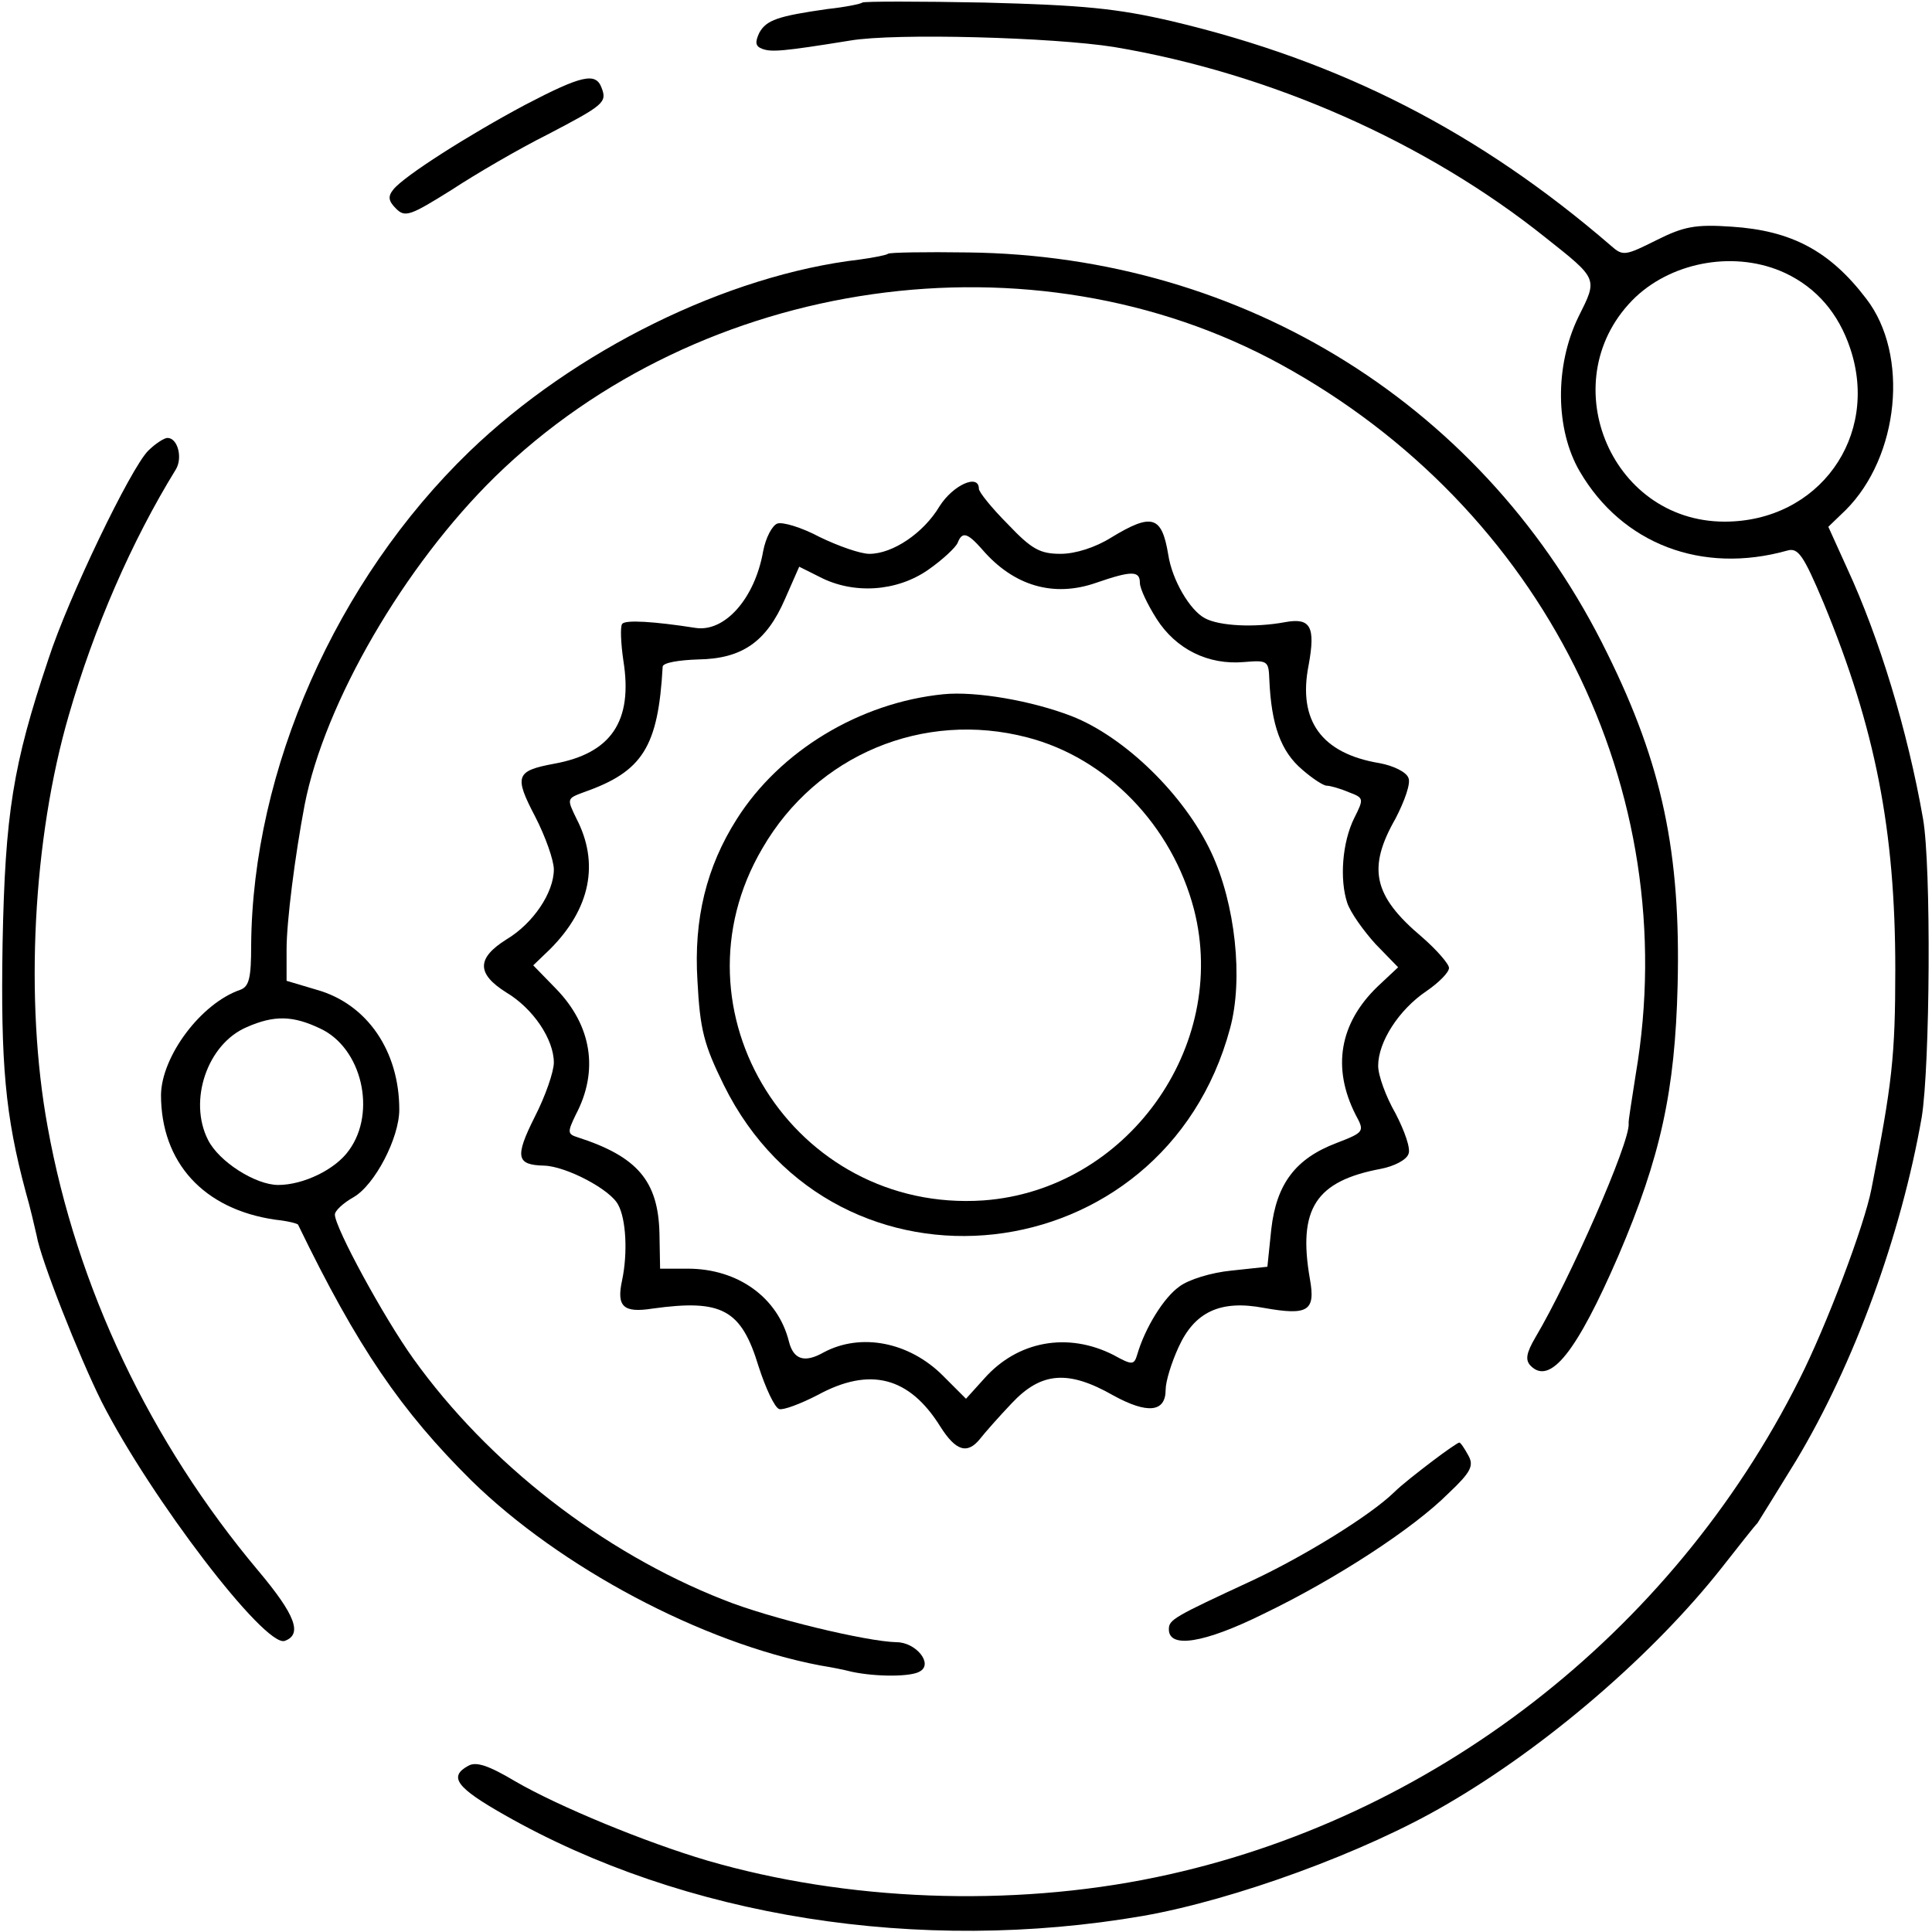 <?xml version="1.0" standalone="no"?>
<!DOCTYPE svg PUBLIC "-//W3C//DTD SVG 20010904//EN"
 "http://www.w3.org/TR/2001/REC-SVG-20010904/DTD/svg10.dtd">
<svg version="1.0" xmlns="http://www.w3.org/2000/svg"
 width="300pt" height="300pt" viewBox="0 0 300 300"
 preserveAspectRatio="xMidYMid meet">
<g transform="translate(0,300) scale(0.1,-0.1)"
fill="#000000" stroke="none">
<path d="M1339 2996 c-2 -2 -26 -7 -54 -10 -77 -11 -95 -17 -106 -37 -7 -15
-6 -21 5 -25 14 -5 31 -4 136 13 70 12 316 5 410 -10 244 -41 485 -148 670
-296 82 -65 81 -63 51 -123 -37 -76 -36 -175 2 -240 66 -113 190 -160 322
-123 17 5 25 -6 57 -82 80 -194 111 -352 111 -568 0 -136 -5 -178 -37 -341
-11 -57 -70 -213 -112 -296 -198 -395 -571 -684 -999 -773 -226 -47 -481 -37
-697 26 -95 28 -231 84 -298 123 -42 25 -61 31 -73 24 -31 -17 -18 -34 56 -76
279 -159 644 -217 992 -157 142 25 345 99 471 173 157 91 322 234 427 367 26
33 51 65 56 70 4 6 31 50 60 97 90 150 163 350 195 533 13 80 15 391 2 464
-24 137 -68 281 -118 389 l-29 64 27 26 c83 83 99 241 32 328 -57 75 -117 106
-209 112 -57 4 -75 0 -117 -21 -48 -24 -52 -25 -70 -9 -205 177 -420 287 -682
349 -86 20 -138 25 -291 29 -102 2 -188 2 -190 0z m1433 -420 c49 -23 83 -63
101 -117 46 -137 -49 -269 -195 -269 -180 0 -269 224 -138 349 60 56 157 72
232 37z"/>
<path d="M815 2837 c-88 -47 -187 -110 -204 -131 -9 -11 -8 -18 4 -30 14 -14
22 -11 86 29 38 25 105 64 149 86 88 46 93 50 84 73 -9 24 -31 19 -119 -27z"/>
<path d="M1379 2606 c-2 -2 -22 -6 -44 -9 -206 -24 -443 -141 -606 -298 -207
-200 -337 -494 -339 -767 0 -50 -3 -64 -17 -69 -61 -21 -122 -103 -123 -163 0
-105 66 -178 178 -194 19 -2 35 -6 35 -8 92 -190 160 -289 269 -397 138 -135
358 -252 541 -287 12 -2 35 -6 50 -10 38 -8 93 -8 106 1 20 12 -7 45 -37 45
-46 1 -197 37 -269 66 -188 74 -365 212 -481 374 -46 64 -122 204 -122 224 0
6 13 18 29 27 33 19 71 92 71 136 0 91 -50 164 -128 186 l-47 14 0 49 c0 43
13 145 28 224 31 159 155 372 296 510 320 312 835 385 1220 174 407 -223 626
-661 551 -1102 -6 -40 -12 -74 -11 -77 2 -29 -91 -241 -145 -332 -14 -24 -16
-35 -7 -44 30 -30 71 21 136 171 66 154 88 257 92 420 5 206 -24 343 -109 515
-187 383 -563 618 -993 623 -66 1 -122 0 -124 -2z m-882 -1203 c65 -30 88
-130 45 -189 -21 -30 -71 -54 -110 -54 -35 0 -92 36 -109 70 -31 61 -1 149 60
175 43 19 72 18 114 -2z"/>
<path d="M230 2300 c-27 -27 -124 -228 -155 -324 -55 -164 -67 -239 -71 -441
-3 -187 4 -267 36 -386 7 -24 14 -55 17 -68 6 -36 66 -188 101 -258 76 -149
253 -381 284 -371 28 10 17 40 -41 109 -168 200 -282 440 -327 689 -36 196
-23 448 33 640 39 135 97 269 166 381 11 18 3 49 -13 49 -5 0 -19 -9 -30 -20z"/>
<path d="M1459 2214 c-25 -42 -73 -74 -109 -74 -14 0 -48 12 -77 26 -28 15
-58 24 -66 21 -8 -3 -18 -22 -22 -43 -13 -74 -60 -126 -105 -119 -64 10 -110
13 -114 6 -3 -4 -2 -30 2 -57 15 -94 -19 -144 -108 -160 -59 -11 -62 -19 -29
-82 16 -31 29 -68 29 -82 0 -36 -32 -84 -74 -109 -46 -29 -46 -53 0 -82 42
-25 74 -73 74 -109 0 -14 -13 -52 -30 -85 -31 -62 -28 -74 15 -75 34 -1 103
-37 115 -61 12 -22 15 -74 6 -117 -9 -41 2 -51 47 -44 108 15 138 -1 165 -90
11 -34 25 -64 32 -66 6 -2 33 8 60 22 81 44 142 28 190 -49 24 -38 42 -44 62
-19 7 9 29 34 49 55 46 49 88 52 158 12 53 -29 81 -26 81 9 0 13 9 42 20 66
25 55 65 74 133 61 68 -12 80 -5 71 45 -19 109 9 152 110 171 21 4 40 14 43
23 4 8 -6 36 -20 63 -15 26 -27 59 -27 74 0 37 32 87 75 116 19 13 35 29 35
36 0 6 -19 28 -42 48 -76 64 -85 107 -41 184 14 27 24 55 20 63 -3 9 -23 19
-45 23 -90 15 -127 66 -110 152 11 60 3 74 -36 67 -48 -9 -103 -6 -125 6 -23
12 -51 59 -57 99 -10 60 -25 65 -89 26 -24 -15 -55 -25 -78 -25 -32 0 -45 7
-82 46 -25 25 -45 50 -45 55 0 24 -40 6 -61 -27z m66 -67 c49 -57 111 -75 177
-52 55 19 68 19 68 0 0 -9 12 -34 26 -56 30 -47 80 -72 136 -67 36 3 38 2 39
-27 3 -71 18 -112 51 -140 16 -14 33 -25 38 -25 5 0 20 -4 34 -10 24 -9 24
-10 9 -40 -19 -38 -23 -96 -11 -132 5 -15 25 -43 44 -64 l35 -36 -32 -30 c-59
-57 -71 -126 -34 -199 14 -26 14 -27 -30 -44 -63 -24 -93 -63 -101 -134 l-6
-58 -56 -6 c-31 -3 -67 -14 -81 -25 -24 -17 -53 -64 -65 -105 -5 -17 -8 -17
-37 -1 -71 36 -149 22 -201 -37 l-28 -31 -36 36 c-52 52 -127 67 -185 36 -30
-17 -47 -11 -54 17 -17 68 -79 113 -157 113 l-43 0 -1 55 c-2 81 -34 119 -127
149 -16 5 -16 8 -3 35 36 68 25 138 -30 195 l-36 37 26 25 c63 63 77 134 41
203 -15 31 -15 31 12 41 91 32 115 70 122 195 1 6 25 10 55 11 68 1 106 27
135 94 l22 50 32 -16 c52 -27 119 -23 168 11 23 16 43 35 46 42 7 18 15 16 38
-10z"/>
<path d="M1465 1922 c-130 -13 -254 -88 -321 -194 -47 -74 -67 -155 -61 -251
4 -76 10 -99 41 -162 174 -352 683 -295 786 88 21 77 8 194 -29 273 -42 90
-135 180 -217 212 -62 24 -149 39 -199 34z m130 -67 c124 -32 225 -137 259
-267 55 -214 -105 -436 -327 -452 -294 -20 -492 294 -343 547 84 145 250 214
411 172z"/>
<path d="M2224 731 c-21 -16 -48 -37 -59 -48 -38 -37 -141 -100 -220 -137
-123 -57 -130 -61 -130 -76 0 -30 54 -22 147 24 112 54 232 132 287 187 35 33
40 43 31 59 -6 11 -12 20 -14 20 -2 0 -21 -13 -42 -29z"/>
</g>
</svg>
